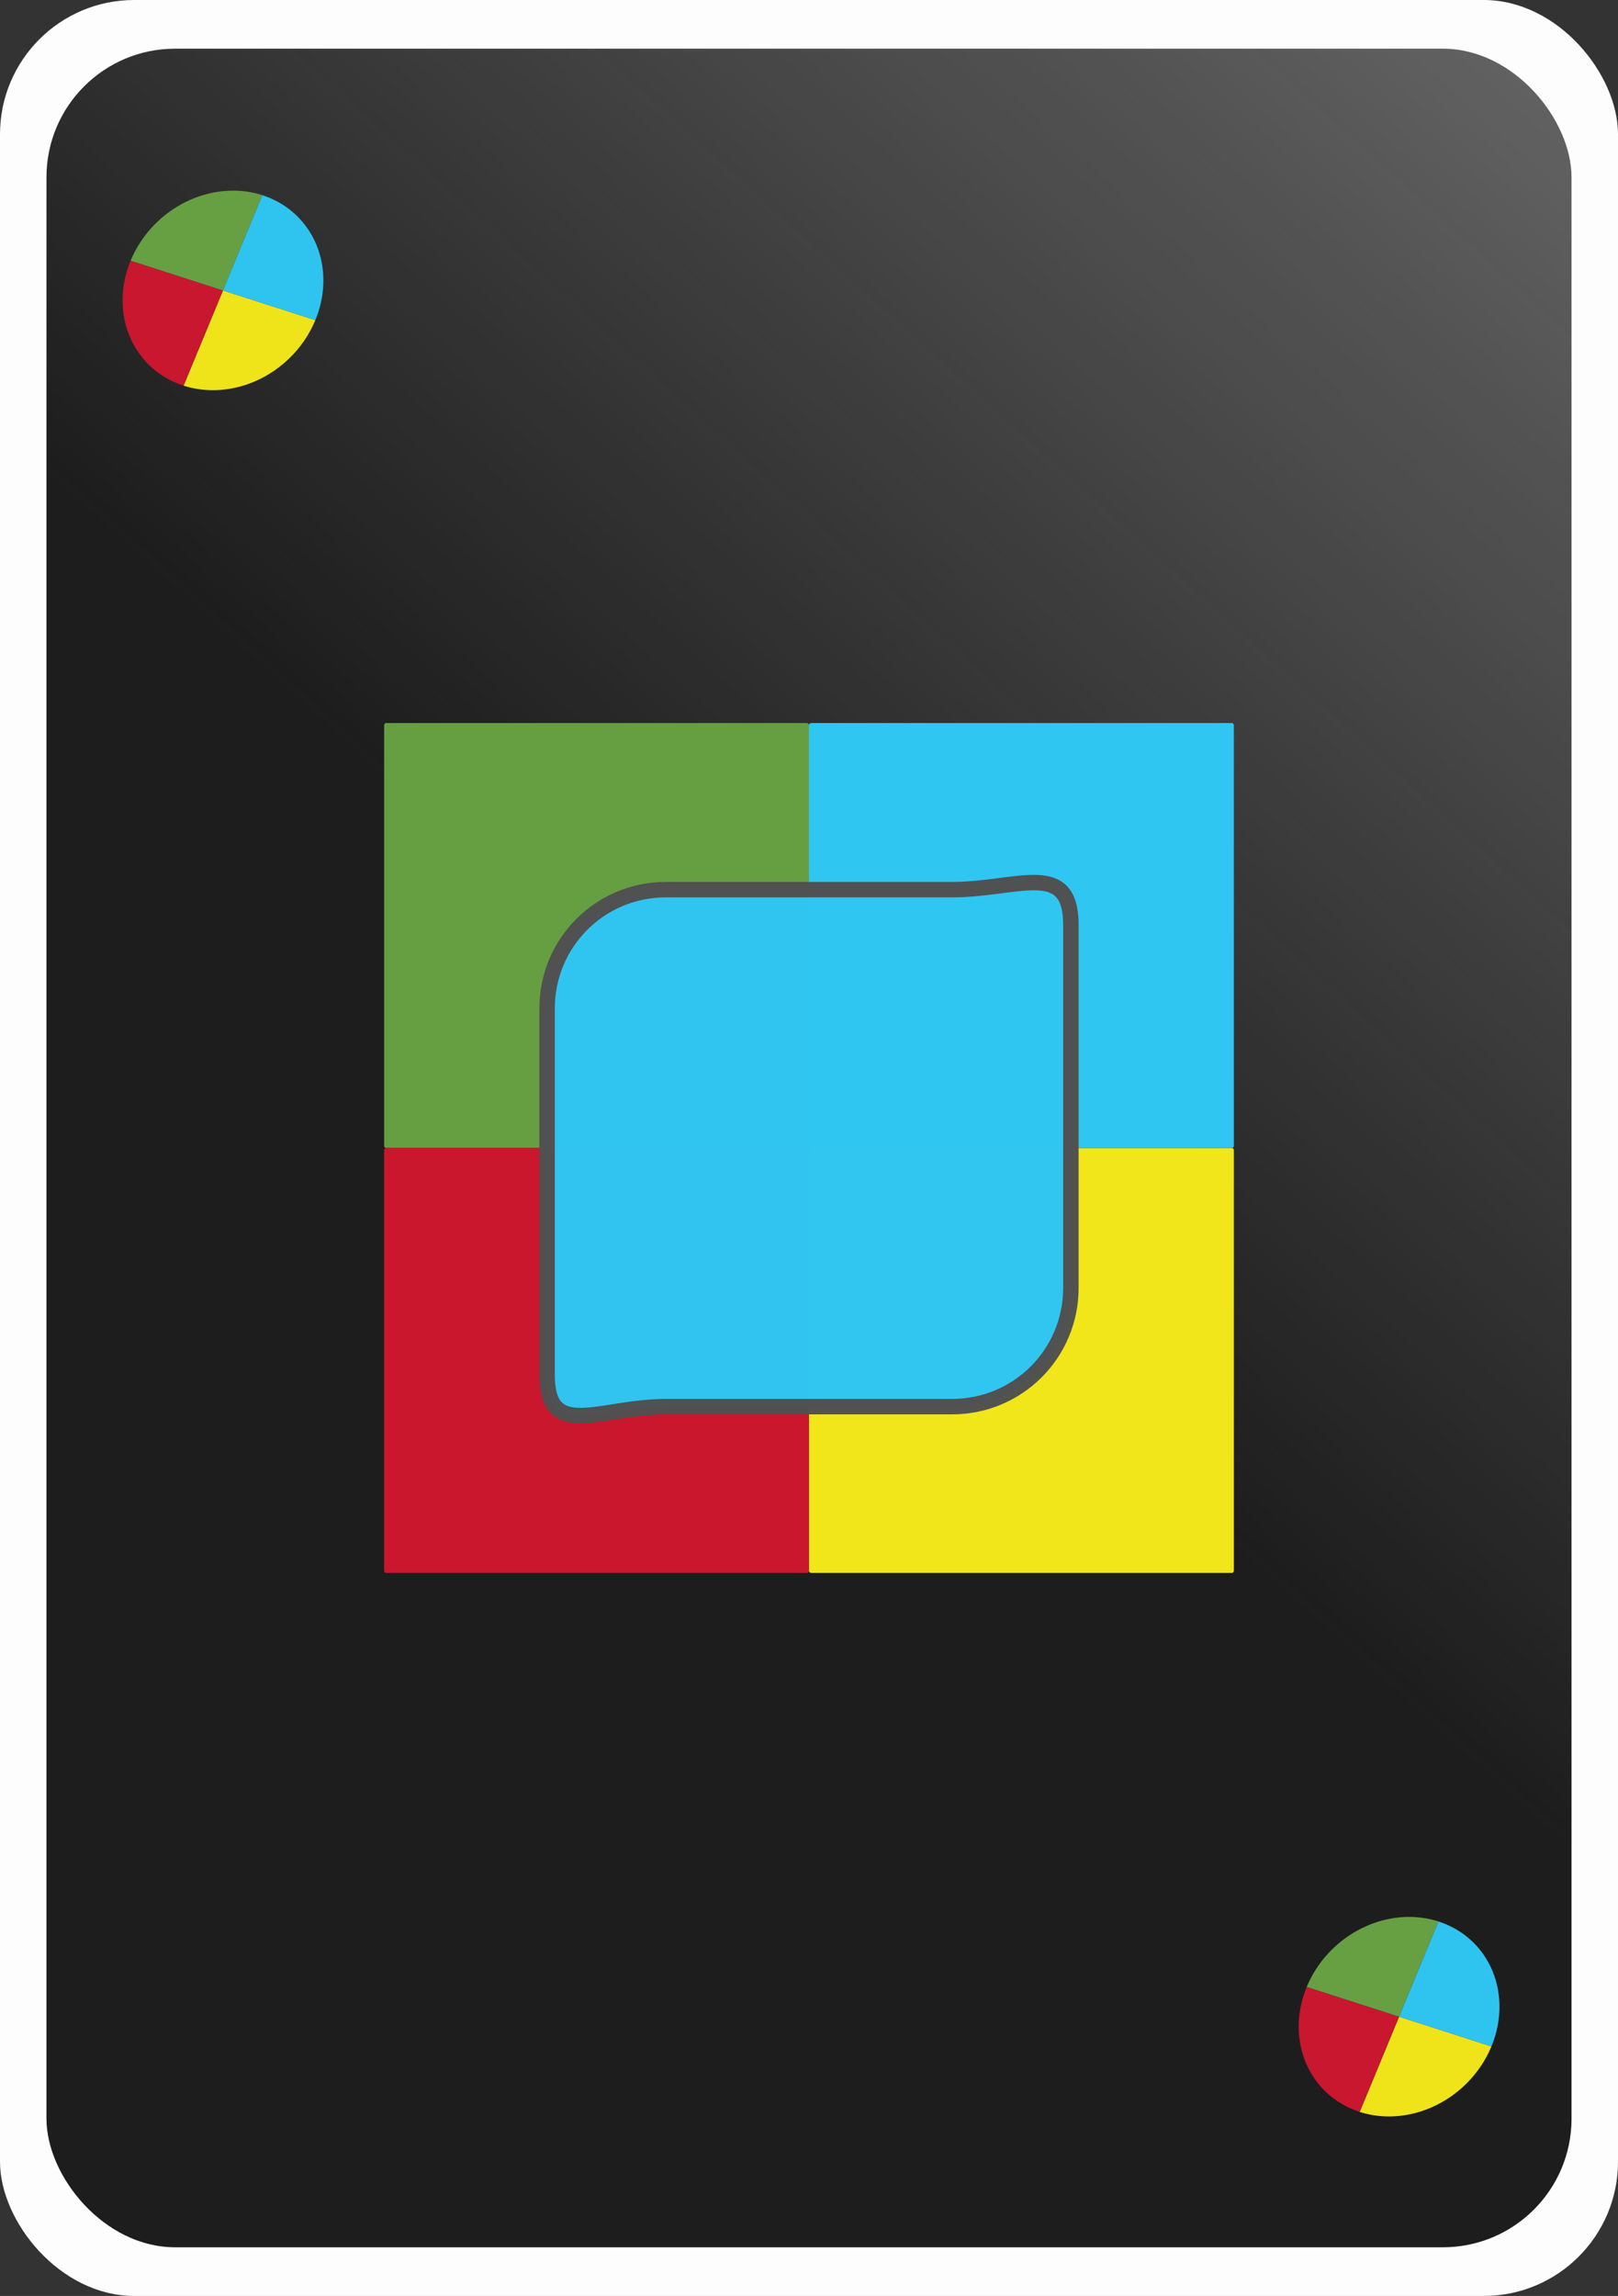 <?xml version="1.0" encoding="UTF-8" standalone="no"?>
<!-- Created with Inkscape (http://www.inkscape.org/) -->

<svg
   xmlns:dc="http://purl.org/dc/elements/1.1/"
   xmlns:cc="http://creativecommons.org/ns#"
   xmlns:rdf="http://www.w3.org/1999/02/22-rdf-syntax-ns#"
   xmlns:svg="http://www.w3.org/2000/svg"
   xmlns="http://www.w3.org/2000/svg"
   xmlns:xlink="http://www.w3.org/1999/xlink"
   xmlns:sodipodi="http://sodipodi.sourceforge.net/DTD/sodipodi-0.dtd"
   xmlns:inkscape="http://www.inkscape.org/namespaces/inkscape"
   width="195.429mm"
   height="277.271mm"
   viewBox="0 0 195.429 277.271"
   version="1.1"
   id="svg8"
   inkscape:version="0.92.2 (5c3e80d, 2017-08-06)"
   sodipodi:docname="card_colour_changeB.svg">
  <rect x="0" y="0" width="195.429" height="277.271" fill="#333333" stroke="none"/>
  <defs
     id="defs2">
    <linearGradient
       inkscape:collect="always"
       id="linearGradient1882">
      <stop
         style="stop-color:#1a1a1a;stop-opacity:1;"
         offset="0"
         id="stop1878" />
      <stop
         style="stop-color:#090707;stop-opacity:0"
         offset="1"
         id="stop1880" />
    </linearGradient>
    <linearGradient
       gradientTransform="translate(-397.864,-445.409)"
       inkscape:collect="always"
       xlink:href="#linearGradient1882"
       id="linearGradient1884"
       x1="362.962"
       y1="523.972"
       x2="683.519"
       y2="169.305"
       gradientUnits="userSpaceOnUse" />
  </defs>
  <sodipodi:namedview
     id="base"
     pagecolor="#ffffff"
     bordercolor="#666666"
     borderopacity="1.0"
     inkscape:pageopacity="0.0"
     inkscape:pageshadow="2"
     inkscape:zoom="0.49497475"
     inkscape:cx="933.94667"
     inkscape:cy="497.43523"
     inkscape:document-units="mm"
     inkscape:current-layer="layer1"
     showgrid="false"
     fit-margin-top="0"
     fit-margin-left="0"
     fit-margin-right="0"
     fit-margin-bottom="0"
     inkscape:window-width="1920"
     inkscape:window-height="1003"
     inkscape:window-x="-9"
     inkscape:window-y="-9"
     inkscape:window-maximized="1" />
  <g
     inkscape:label="Layer 1"
     inkscape:groupmode="layer"
     id="layer1"
     transform="translate(177.845,104.707)">
    <rect
       ry="16.216"
       y="-104.707"
       x="-177.845"
       height="277.271"
       width="195.429"
       id="rect1556"
       style="opacity:0.99;fill:#ffffff;fill-opacity:1;stroke:none;stroke-width:1.465;stroke-miterlimit:4;stroke-dasharray:none;stroke-dashoffset:0;stroke-opacity:1" />
    <rect
       style="opacity:0.99;fill:url(#linearGradient1884);fill-opacity:1;stroke:none;stroke-width:1.465;stroke-miterlimit:4;stroke-dasharray:none;stroke-dashoffset:0;stroke-opacity:1"
       id="rect1558"
       width="184.204"
       height="265.511"
       x="-172.233"
       y="-98.827"
       ry="15.529" />
    <g
       id="g1999"
       transform="translate(-397.864,-445.409)">
      <path
         style="opacity:0.99;fill:#67a043;fill-opacity:1;stroke:none;stroke-width:4.3;stroke-miterlimit:4;stroke-dasharray:none;stroke-dashoffset:0;stroke-opacity:1"
         d="m 266.671,428.022 h 50.809 c 0.14,0 0.254,0.113 0.254,0.254 v 50.809 c 0,0.14 -0.113,0.254 -0.254,0.254 h -50.809 c -0.14,0 -0.254,-0.113 -0.254,-0.254 v -50.809 c 0,-0.14 0.113,-0.254 0.254,-0.254 z"
         id="rect1918"
         inkscape:connector-curvature="0" />
      <path
         style="opacity:0.99;fill:#cc182f;fill-opacity:1;stroke:none;stroke-width:4.3;stroke-miterlimit:4;stroke-dasharray:none;stroke-dashoffset:0;stroke-opacity:1"
         d="m 266.671,479.338 h 50.809 c 0.14,0 0.254,0.113 0.254,0.254 v 50.809 c 0,0.14 -0.113,0.254 -0.254,0.254 h -50.809 c -0.14,0 -0.254,-0.113 -0.254,-0.254 v -50.809 c 0,-0.14 0.113,-0.254 0.254,-0.254 z"
         id="rect1920"
         inkscape:connector-curvature="0" />
      <path
         style="opacity:0.99;fill:#f3e81b;fill-opacity:1;stroke:none;stroke-width:4.3;stroke-miterlimit:4;stroke-dasharray:none;stroke-dashoffset:0;stroke-opacity:1"
         d="m 317.987,479.338 h 50.809 c 0.14,0 0.254,0.113 0.254,0.254 v 50.809 c 0,0.14 -0.113,0.254 -0.254,0.254 h -50.809 c -0.14,0 -0.254,-0.113 -0.254,-0.254 v -50.809 c 0,-0.14 0.113,-0.254 0.254,-0.254 z"
         id="rect1922"
         inkscape:connector-curvature="0" />
      <path
         style="opacity:0.99;fill:#30c8f4;fill-opacity:1;stroke:none;stroke-width:4.3;stroke-miterlimit:4;stroke-dasharray:none;stroke-dashoffset:0;stroke-opacity:1"
         d="m 317.987,428.022 h 50.809 c 0.14,0 0.254,0.113 0.254,0.254 v 50.809 c 0,0.14 -0.113,0.254 -0.254,0.254 h -50.809 c -0.14,0 -0.254,-0.113 -0.254,-0.254 v -50.809 c 0,-0.14 0.113,-0.254 0.254,-0.254 z"
         id="rect1924"
         inkscape:connector-curvature="0" />
    </g>
    <path
       style="opacity:0.99;fill:#30c6f2;fill-opacity:1;stroke:#505050;stroke-width:1.865;stroke-miterlimit:4;stroke-dasharray:none;stroke-dashoffset:0;stroke-opacity:0.996"
       d="m -97.415,2.731 h 34.568 c 7.949,0 14.349,-3.685 14.349,4.264 v 43.82 c 0,7.949 -6.4,14.349 -14.349,14.349 h -34.568 c -7.949,0 -14.349,4.144 -14.349,-3.806 v -44.279 c 0,-7.949 6.4,-14.349 14.349,-14.349 z"
       id="rect1572"
       inkscape:connector-curvature="0"
       sodipodi:nodetypes="sssssssss" />
    <rect
       style="opacity:0.99;fill:#df1818;fill-opacity:0;stroke:none;stroke-width:4.3;stroke-miterlimit:4;stroke-dasharray:none;stroke-dashoffset:0;stroke-opacity:1"
       id="rect1906"
       width="51.85"
       height="51.85"
       x="-135.94"
       y="-20.654"
       ry="0"
       rx="0" />
    <g
       id="g2005"
       transform="matrix(0.804,0.259,-0.343,0.829,-264.782,-460.07)"
       style="stroke-width:1.151">
      <path
         d="m 316.137,376.537 a 13.871,13.871 0 0 1 -13.871,13.871 l 0,-13.871 z"
         sodipodi:end="1.5707963"
         sodipodi:start="0"
         sodipodi:ry="13.871471"
         sodipodi:rx="13.871471"
         sodipodi:cy="376.53668"
         sodipodi:cx="302.26581"
         sodipodi:type="arc"
         id="path1983"
         style="opacity:0.99;fill:#f1e61b;fill-opacity:1;stroke:none;stroke-width:4.949;stroke-miterlimit:4;stroke-dasharray:none;stroke-dashoffset:0;stroke-opacity:1" />
      <path
         transform="scale(-1,1)"
         style="opacity:0.99;fill:#ca182f;fill-opacity:1;stroke:none;stroke-width:4.949;stroke-miterlimit:4;stroke-dasharray:none;stroke-dashoffset:0;stroke-opacity:1"
         id="path1985"
         sodipodi:type="arc"
         sodipodi:cx="-302.26581"
         sodipodi:cy="376.53668"
         sodipodi:rx="13.871471"
         sodipodi:ry="13.871471"
         sodipodi:start="0"
         sodipodi:end="1.5707963"
         d="m -288.394,376.537 a 13.871,13.871 0 0 1 -13.871,13.871 l 0,-13.871 z" />
      <path
         d="m -288.394,-376.537 a 13.871,13.871 0 0 1 -13.871,13.871 l 0,-13.871 z"
         sodipodi:end="1.5707963"
         sodipodi:start="0"
         sodipodi:ry="13.871471"
         sodipodi:rx="13.871471"
         sodipodi:cy="-376.53668"
         sodipodi:cx="-302.26581"
         sodipodi:type="arc"
         id="path1987"
         style="opacity:0.99;fill:#68a144;fill-opacity:1;stroke:none;stroke-width:4.949;stroke-miterlimit:4;stroke-dasharray:none;stroke-dashoffset:0;stroke-opacity:1"
         transform="scale(-1)" />
      <path
         transform="scale(1,-1)"
         style="opacity:0.99;fill:#30c6f2;fill-opacity:1;stroke:none;stroke-width:4.949;stroke-miterlimit:4;stroke-dasharray:none;stroke-dashoffset:0;stroke-opacity:1"
         id="path1989"
         sodipodi:type="arc"
         sodipodi:cx="302.26581"
         sodipodi:cy="-376.53668"
         sodipodi:rx="13.871471"
         sodipodi:ry="13.871471"
         sodipodi:start="0"
         sodipodi:end="1.5707963"
         d="m 316.137,-376.537 a 13.871,13.871 0 0 1 -13.871,13.871 l 0,-13.871 z" />
    </g>
    <g
       style="stroke-width:1.151"
       transform="matrix(0.804,0.259,-0.343,0.829,-122.728,-251.6)"
       id="g2025">
      <path
         style="opacity:0.99;fill:#f1e61b;fill-opacity:1;stroke:none;stroke-width:4.949;stroke-miterlimit:4;stroke-dasharray:none;stroke-dashoffset:0;stroke-opacity:1"
         id="path2017"
         sodipodi:type="arc"
         sodipodi:cx="302.26581"
         sodipodi:cy="376.53668"
         sodipodi:rx="13.871471"
         sodipodi:ry="13.871471"
         sodipodi:start="0"
         sodipodi:end="1.5707963"
         d="m 316.137,376.537 a 13.871,13.871 0 0 1 -13.871,13.871 l 0,-13.871 z" />
      <path
         d="m -288.394,376.537 a 13.871,13.871 0 0 1 -13.871,13.871 l 0,-13.871 z"
         sodipodi:end="1.5707963"
         sodipodi:start="0"
         sodipodi:ry="13.871471"
         sodipodi:rx="13.871471"
         sodipodi:cy="376.53668"
         sodipodi:cx="-302.26581"
         sodipodi:type="arc"
         id="path2019"
         style="opacity:0.99;fill:#ca182f;fill-opacity:1;stroke:none;stroke-width:4.949;stroke-miterlimit:4;stroke-dasharray:none;stroke-dashoffset:0;stroke-opacity:1"
         transform="scale(-1,1)" />
      <path
         transform="scale(-1)"
         style="opacity:0.99;fill:#68a144;fill-opacity:1;stroke:none;stroke-width:4.949;stroke-miterlimit:4;stroke-dasharray:none;stroke-dashoffset:0;stroke-opacity:1"
         id="path2021"
         sodipodi:type="arc"
         sodipodi:cx="-302.26581"
         sodipodi:cy="-376.53668"
         sodipodi:rx="13.871471"
         sodipodi:ry="13.871471"
         sodipodi:start="0"
         sodipodi:end="1.5707963"
         d="m -288.394,-376.537 a 13.871,13.871 0 0 1 -13.871,13.871 l 0,-13.871 z" />
      <path
         d="m 316.137,-376.537 a 13.871,13.871 0 0 1 -13.871,13.871 l 0,-13.871 z"
         sodipodi:end="1.5707963"
         sodipodi:start="0"
         sodipodi:ry="13.871471"
         sodipodi:rx="13.871471"
         sodipodi:cy="-376.53668"
         sodipodi:cx="302.26581"
         sodipodi:type="arc"
         id="path2023"
         style="opacity:0.99;fill:#30c6f2;fill-opacity:1;stroke:none;stroke-width:4.949;stroke-miterlimit:4;stroke-dasharray:none;stroke-dashoffset:0;stroke-opacity:1"
         transform="scale(1,-1)" />
    </g>
  </g>
</svg>
